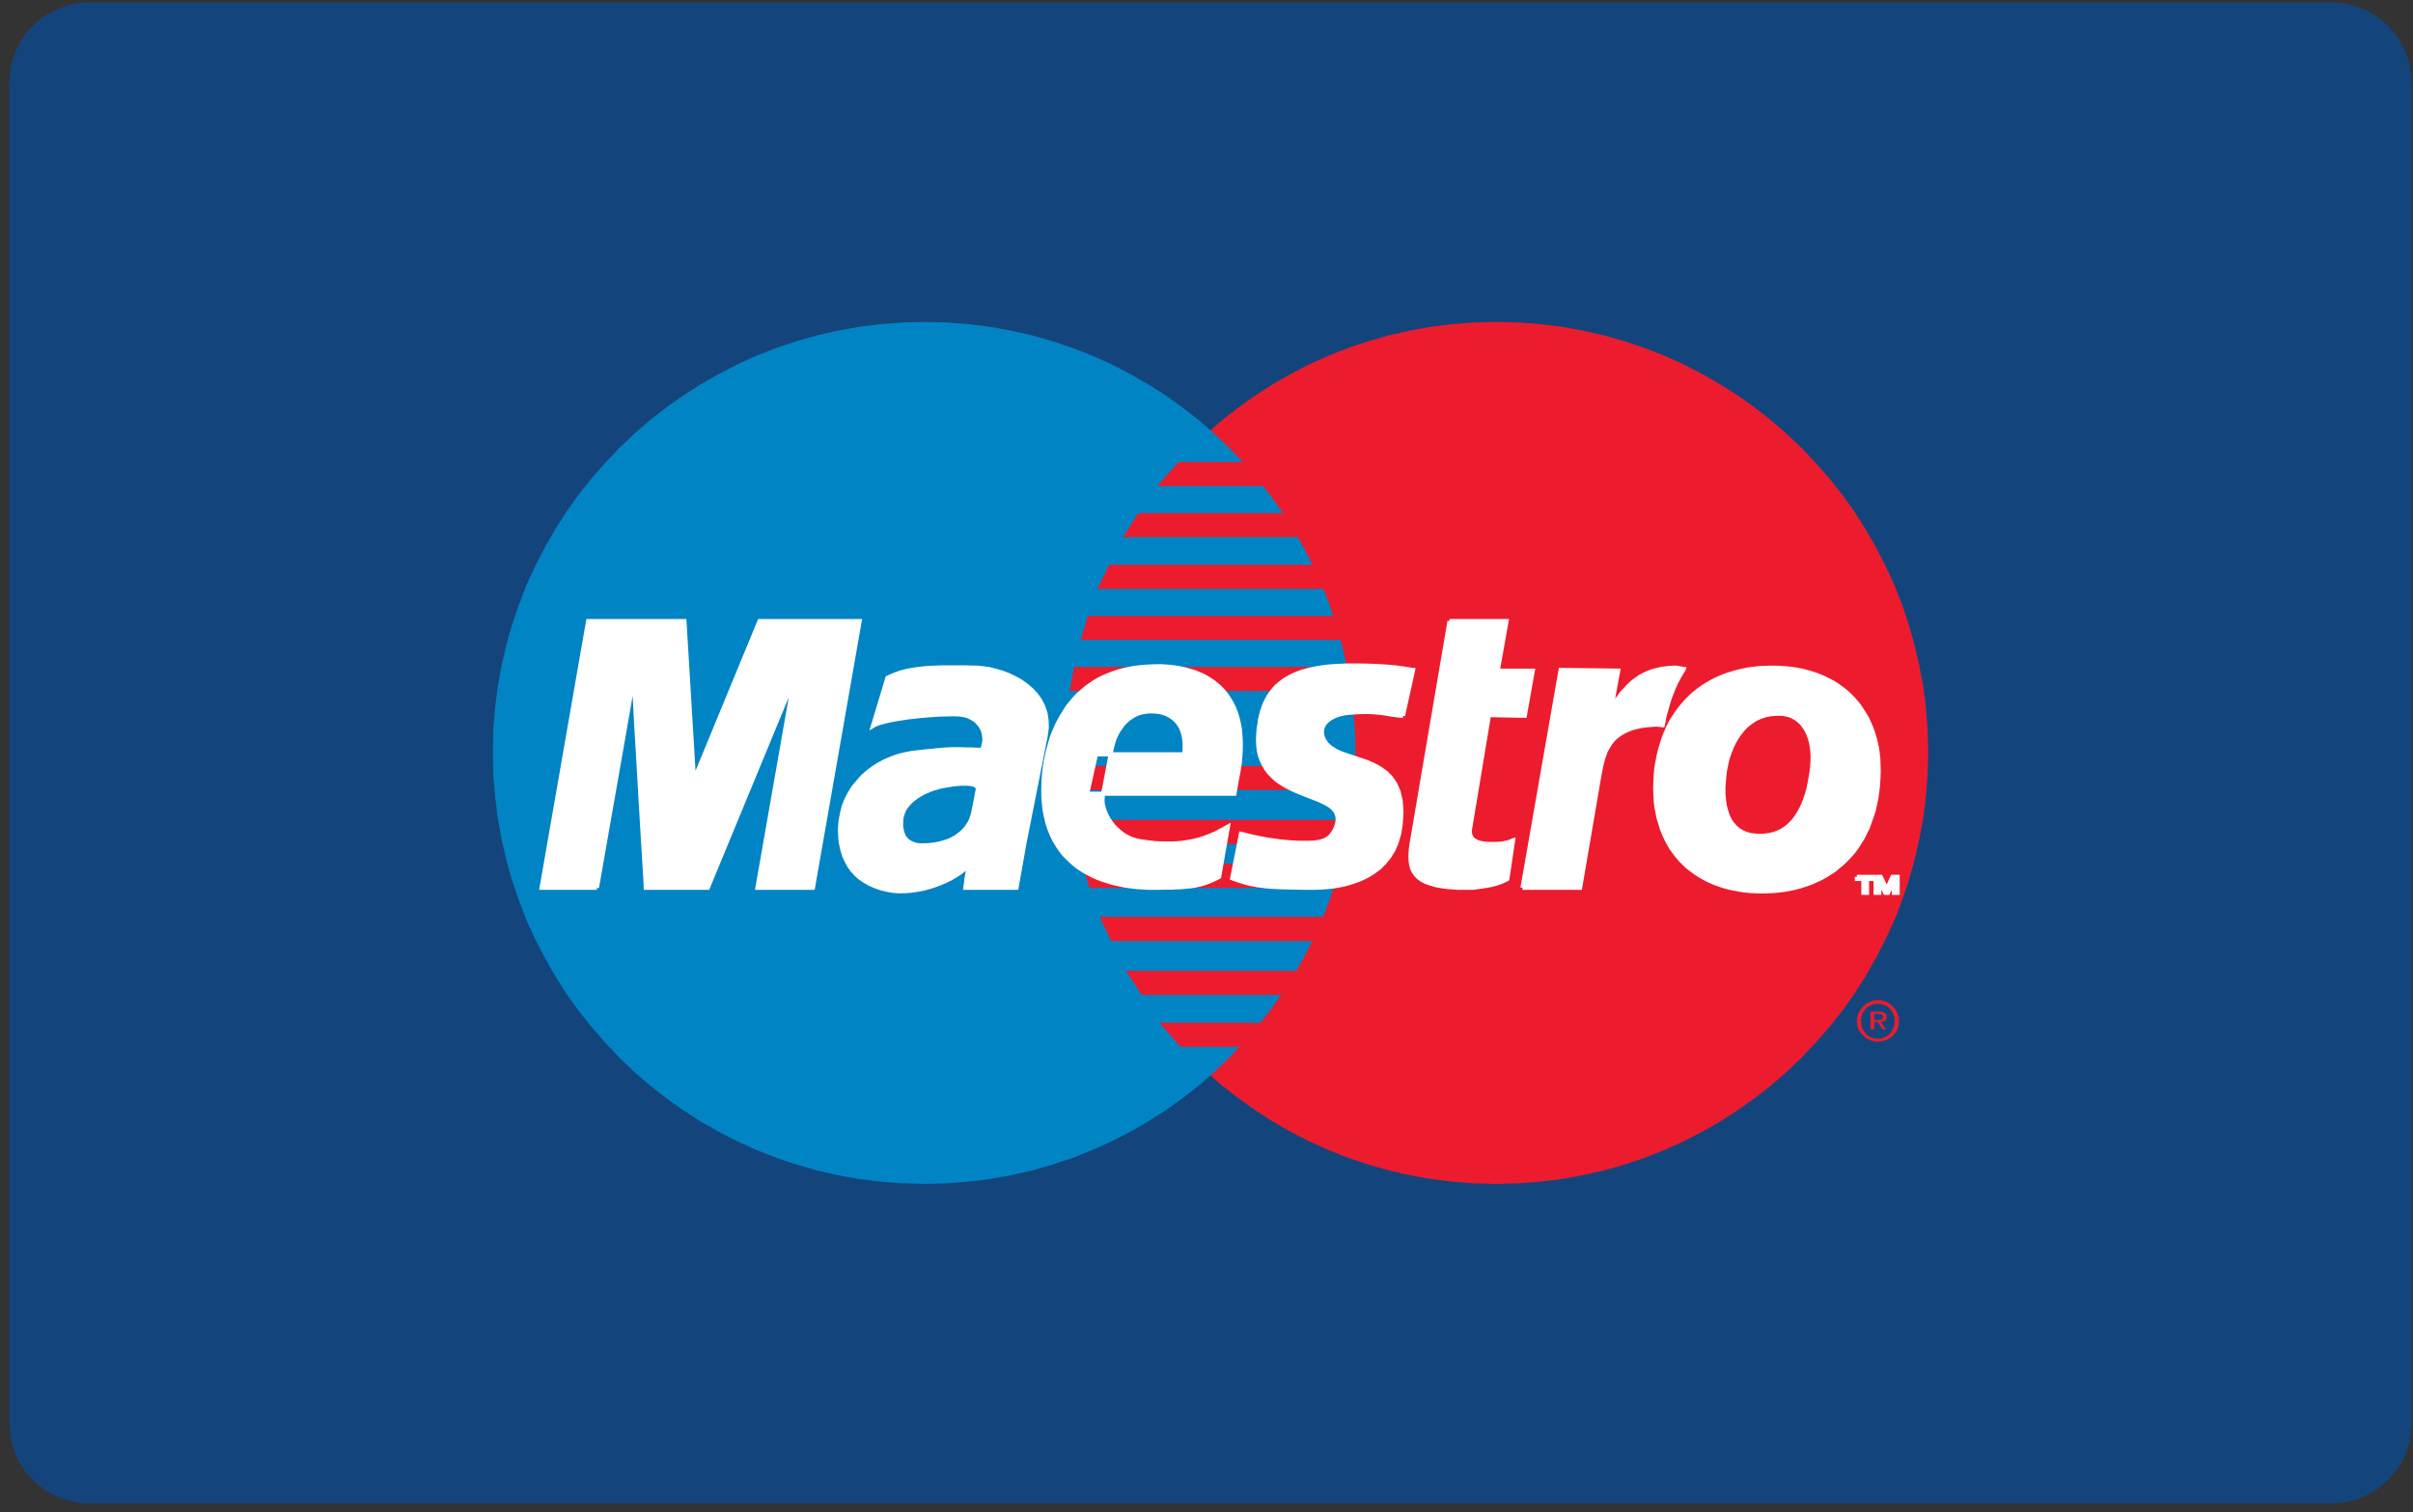 <?xml version="1.0" encoding="UTF-8"?>
<svg width="126px" height="79px" viewBox="0 0 126 79" version="1.1" xmlns="http://www.w3.org/2000/svg" xmlns:xlink="http://www.w3.org/1999/xlink">
    <rect x="0" y="0" width="126" height="79" fill="#333333" stroke="none"/>
    <!-- Generator: Sketch 48.2 (47327) - http://www.bohemiancoding.com/sketch -->
    <title>Group 4</title>
    <desc>Created with Sketch.</desc>
    <defs></defs>
    <g id="Page-1" stroke="none" stroke-width="1" fill="none" fill-rule="evenodd">
        <g id="Group-4">
            <path d="M125.92,74.343 C125.92,76.652 124.05,78.523 121.74,78.523 L4.67,78.523 C2.36,78.523 0.49,76.652 0.49,74.343 L0.49,4.312 C0.49,2.002 2.36,0.13 4.67,0.13 L121.74,0.13 C124.05,0.13 125.92,2.002 125.92,4.312 L125.92,74.343" id="Fill-424" fill="#13457C"></path>
            <polyline id="Fill-425" fill="#EC1C2E" points="78.13 61.84 79.3 61.809 80.44 61.721 81.57 61.58 82.68 61.38 83.77 61.13 84.84 60.825 85.89 60.471 86.92 60.064 87.92 59.613 88.88 59.116 89.83 58.576 90.74 57.985 91.63 57.356 92.48 56.691 93.3 55.981 94.08 55.233 94.82 54.448 95.54 53.627 96.21 52.777 96.84 51.896 97.42 50.979 97.96 50.032 98.46 49.062 98.92 48.064 99.32 47.035 99.67 45.993 99.97 44.92 100.22 43.833 100.43 42.716 100.57 41.591 100.65 40.444 100.69 39.282 100.65 38.129 100.57 36.989 100.43 35.872 100.22 34.763 99.97 33.683 99.67 32.618 99.32 31.574 98.92 30.553 98.46 29.563 97.96 28.592 97.42 27.652 96.84 26.735 96.21 25.856 95.54 25.004 94.82 24.19 94.08 23.407 93.3 22.666 92.48 21.956 91.63 21.29 90.74 20.661 89.83 20.078 88.88 19.538 87.92 19.033 86.92 18.583 85.89 18.182 84.84 17.828 83.77 17.525 82.68 17.273 81.57 17.073 80.44 16.933 79.3 16.844 78.13 16.815 76.97 16.844 75.83 16.933 74.7 17.073 73.59 17.273 72.5 17.525 71.43 17.828 70.38 18.182 69.36 18.583 68.36 19.033 67.39 19.538 66.45 20.078 65.54 20.661 64.66 21.29 63.8 21.956 62.99 22.666 62.21 23.407 61.47 24.19 60.76 25.004 60.09 25.856 59.46 26.735 58.88 27.652 58.34 28.592 57.84 29.563 57.4 30.553 56.99 31.574 56.64 32.618 56.34 33.683 56.09 34.763 55.89 35.872 55.75 36.989 55.66 38.129 55.63 39.282 55.66 40.444 55.75 41.591 55.89 42.716 56.09 43.833 56.34 44.92 56.64 45.993 56.99 47.035 57.4 48.064 57.84 49.062 58.34 50.032 58.88 50.979 59.46 51.896 60.09 52.777 60.76 53.627 61.47 54.448 62.21 55.233 62.99 55.981 63.8 56.691 64.66 57.356 65.54 57.985 66.45 58.576 67.39 59.116 68.36 59.613 69.36 60.064 70.38 60.471 71.43 60.825 72.5 61.13 73.59 61.38 74.7 61.58 75.83 61.721 76.97 61.809 78.13 61.84"></polyline>
            <polyline id="Fill-426" fill="#0084C4" points="48.28 61.84 49.44 61.809 50.58 61.721 51.71 61.58 52.82 61.38 53.91 61.13 54.98 60.825 56.03 60.471 57.05 60.064 58.05 59.613 59.02 59.116 59.96 58.576 60.88 57.985 61.76 57.356 62.61 56.691 63.42 55.981 64.2 55.233 64.94 54.448 65.65 53.627 66.32 52.777 66.95 51.896 67.54 50.979 68.07 50.032 68.57 49.062 69.02 48.064 69.42 47.035 69.77 45.993 70.07 44.92 70.32 43.833 70.52 42.716 70.66 41.591 70.75 40.444 70.78 39.282 70.75 38.129 70.66 36.989 70.52 35.872 70.32 34.763 70.07 33.683 69.77 32.618 69.42 31.574 69.02 30.553 68.57 29.563 68.07 28.592 67.54 27.652 66.95 26.735 66.32 25.856 65.65 25.004 64.94 24.19 64.2 23.407 63.42 22.666 62.61 21.956 61.76 21.29 60.88 20.661 59.96 20.078 59.02 19.538 58.05 19.033 57.05 18.583 56.03 18.182 54.98 17.828 53.91 17.525 52.82 17.273 51.71 17.073 50.58 16.933 49.44 16.844 48.28 16.815 47.12 16.844 45.97 16.933 44.84 17.073 43.73 17.273 42.64 17.525 41.57 17.828 40.52 18.182 39.49 18.583 38.5 19.033 37.53 19.538 36.58 20.078 35.67 20.661 34.78 21.29 33.93 21.956 33.11 22.666 32.33 23.407 31.59 24.19 30.88 25.004 30.2 25.856 29.57 26.735 28.99 27.652 28.45 28.592 27.95 29.563 27.49 30.553 27.1 31.574 26.74 32.618 26.44 33.683 26.19 34.763 25.99 35.872 25.85 36.989 25.76 38.129 25.73 39.282 25.76 40.444 25.85 41.591 25.99 42.716 26.19 43.833 26.44 44.92 26.74 45.993 27.1 47.035 27.49 48.064 27.95 49.062 28.45 50.032 28.99 50.979 29.57 51.896 30.2 52.777 30.88 53.627 31.59 54.448 32.33 55.233 33.11 55.981 33.93 56.691 34.78 57.356 35.67 57.985 36.58 58.576 37.53 59.116 38.5 59.613 39.49 60.064 40.52 60.471 41.57 60.825 42.64 61.13 43.73 61.38 44.84 61.58 45.97 61.721 47.12 61.809 48.28 61.84"></polyline>
            <polyline id="Fill-427" fill="#EC1C2E" points="60.43 25.389 71.85 25.389 71.85 24.132 61.53 24.132 60.43 25.389"></polyline>
            <polyline id="Fill-428" fill="#EC1C2E" points="58.64 28.052 71.85 28.052 71.85 26.802 59.44 26.802 58.64 28.052"></polyline>
            <polyline id="Fill-429" fill="#EC1C2E" points="57.3 30.76 71.85 30.76 71.85 29.502 57.92 29.502 57.3 30.76"></polyline>
            <polyline id="Fill-430" fill="#EC1C2E" points="56.43 33.424 71.85 33.424 71.85 32.173 56.81 32.173 56.43 33.424"></polyline>
            <polyline id="Fill-431" fill="#EC1C2E" points="55.86 36.094 71.85 36.094 71.85 34.836 56.09 34.836 55.86 36.094"></polyline>
            <polyline id="Fill-432" fill="#EC1C2E" points="55.74 41.265 71.85 41.265 71.85 40.007 55.63 40.007 55.74 41.265"></polyline>
            <polyline id="Fill-433" fill="#EC1C2E" points="56.13 44.084 71.85 44.084 71.85 42.826 55.9 42.826 56.13 44.084"></polyline>
            <polyline id="Fill-434" fill="#EC1C2E" points="56.89 46.371 71.85 46.371 71.85 45.113 56.5 45.113 56.89 46.371"></polyline>
            <polyline id="Fill-435" fill="#EC1C2E" points="58.03 49.152 71.85 49.152 71.85 47.894 57.42 47.894 58.03 49.152"></polyline>
            <polyline id="Fill-436" fill="#EC1C2E" points="59.63 51.97 71.85 51.97 71.85 50.713 58.79 50.713 59.63 51.97"></polyline>
            <polyline id="Fill-437" fill="#EC1C2E" points="61.64 54.677 71.74 54.677 71.74 53.42 60.54 53.42 61.64 54.677"></polyline>
            <polyline id="Fill-438" fill="#EC1C2E" points="96.98 53.11 97.04 52.91 97.16 52.725 97.3 52.562 97.46 52.428 97.64 52.325 97.84 52.259 98.06 52.237 98.28 52.259 98.49 52.325 98.67 52.428 98.83 52.562 98.97 52.725 99.07 52.91 99.14 53.11 98.91 53.11 98.86 52.969 98.78 52.813 98.68 52.68 98.55 52.576 98.4 52.496 98.23 52.444 98.06 52.428 97.88 52.444 97.71 52.496 97.56 52.576 97.43 52.68 97.33 52.813 97.24 52.969 97.2 53.11 96.98 53.11"></polyline>
            <polyline id="Fill-439" fill="#EC1C2E" points="97.67 53.11 97.67 52.843 98.09 52.843 98.19 52.85 98.27 52.858 98.35 52.881 98.4 52.91 98.45 52.947 98.49 52.991 98.51 53.043 98.52 53.11 98.32 53.11 98.32 53.073 98.3 53.043 98.28 53.013 98.25 52.991 98.21 52.976 98.18 52.969 98.14 52.962 97.87 52.962 97.87 53.11 97.67 53.11"></polyline>
            <polyline id="Fill-440" fill="#EC1C2E" points="96.96 53.302 96.98 53.117 96.98 53.11 97.2 53.11 97.19 53.147 97.18 53.302 96.96 53.302"></polyline>
            <polyline id="Fill-441" fill="#EC1C2E" points="97.67 53.302 97.67 53.11 97.87 53.11 97.87 53.265 98.18 53.265 98.23 53.258 98.26 53.242 98.29 53.228 98.31 53.199 98.32 53.162 98.32 53.11 98.52 53.11 98.51 53.176 98.5 53.236 98.47 53.28 98.45 53.302 97.67 53.302"></polyline>
            <polyline id="Fill-442" fill="#EC1C2E" points="98.93 53.302 98.92 53.147 98.91 53.11 99.14 53.11 99.14 53.117 99.16 53.302 98.93 53.302"></polyline>
            <polyline id="Fill-443" fill="#EC1C2E" points="96.96 53.302 96.96 53.338 96.98 53.56 97.04 53.768 97.16 53.946 97.3 54.108 97.46 54.234 97.64 54.331 97.84 54.389 98.06 54.412 98.28 54.389 98.49 54.331 98.67 54.234 98.83 54.108 98.97 53.946 99.07 53.768 99.14 53.56 99.16 53.338 99.16 53.302 98.93 53.302 98.93 53.338 98.92 53.531 98.86 53.709 98.78 53.864 98.68 53.998 98.55 54.108 98.4 54.19 98.23 54.241 98.06 54.256 97.88 54.241 97.71 54.19 97.56 54.108 97.43 53.998 97.33 53.864 97.24 53.709 97.19 53.531 97.18 53.338 97.18 53.302 96.96 53.302"></polyline>
            <polyline id="Fill-444" fill="#EC1C2E" points="97.67 53.302 97.67 53.76 97.87 53.76 97.87 53.384 98.06 53.384 98.29 53.76 98.48 53.76 98.21 53.384 98.27 53.376 98.34 53.368 98.39 53.346 98.44 53.317 98.45 53.302 97.67 53.302"></polyline>
            <polyline id="Fill-445" fill="#FFFFFF" points="73.26 37.389 73.11 37.382 72.96 37.367 72.83 37.344 72.7 37.331 72.56 37.307 72.43 37.285 72.29 37.263 72.14 37.241 71.99 37.225 71.82 37.211 71.64 37.196 71.44 37.188 71.22 37.188 70.97 37.196 70.7 37.211 70.4 37.233 70.19 37.263 69.99 37.307 69.8 37.367 69.64 37.434 69.49 37.514 69.36 37.604 69.25 37.707 69.16 37.81 69.09 37.929 69.05 38.054 69.03 38.18 69.03 38.313 69.06 38.454 69.11 38.594 69.19 38.735 69.29 38.876 69.51 39.069 69.76 39.224 70.06 39.357 70.38 39.467 70.71 39.578 71.05 39.69 71.41 39.815 71.75 39.964 72.07 40.141 72.37 40.356 72.64 40.63 72.86 40.955 73.03 41.354 73.14 41.828 73.18 42.39 73.14 43.056 73.06 43.551 72.93 43.995 72.76 44.395 72.54 44.749 72.29 45.06 72.02 45.327 71.71 45.556 71.39 45.756 71.05 45.919 70.69 46.051 70.33 46.163 69.97 46.244 69.61 46.303 69.25 46.34 68.91 46.363 68.58 46.371 68.12 46.371 67.7 46.363 67.33 46.355 66.98 46.348 66.66 46.334 66.38 46.318 66.11 46.297 65.88 46.266 65.65 46.237 65.45 46.199 65.25 46.163 65.06 46.111 64.89 46.059 64.71 46.008 64.53 45.941 64.34 45.874 64.8 43.551 64.91 43.574 65.03 43.61 65.19 43.647 65.36 43.691 65.56 43.729 65.78 43.781 66.02 43.824 66.27 43.869 66.54 43.906 66.82 43.944 67.1 43.973 67.41 44.002 67.71 44.017 68.02 44.024 68.33 44.024 68.65 44.009 68.95 43.958 69.19 43.877 69.38 43.759 69.52 43.626 69.63 43.469 69.72 43.308 69.78 43.145 69.83 42.982 69.85 42.812 69.84 42.663 69.8 42.523 69.75 42.405 69.66 42.286 69.56 42.183 69.44 42.086 69.29 41.997 69.14 41.917 68.97 41.835 68.78 41.754 68.4 41.606 68.19 41.524 67.99 41.443 67.77 41.354 67.56 41.265 67.36 41.169 67.15 41.058 66.95 40.94 66.76 40.814 66.58 40.673 66.41 40.51 66.25 40.341 66.11 40.148 65.99 39.941 65.88 39.711 65.79 39.467 65.73 39.194 65.7 38.898 65.69 38.572 65.71 38.224 65.73 38.01 65.77 37.802 65.79 37.604 65.84 37.411 65.88 37.225 65.94 37.041 66 36.871 66.07 36.701 66.15 36.545 66.23 36.39 66.33 36.249 66.43 36.109 66.54 35.976 66.66 35.849 66.79 35.731 66.93 35.62 67.07 35.517 67.23 35.421 67.4 35.332 67.58 35.243 67.76 35.169 67.96 35.095 68.17 35.036 68.39 34.976 68.63 34.925 68.87 34.881 69.13 34.844 69.39 34.814 69.67 34.792 69.97 34.778 70.27 34.763 70.98 34.763 71.34 34.769 71.65 34.778 71.95 34.792 72.21 34.807 72.45 34.822 72.66 34.844 72.85 34.859 73.02 34.881 73.16 34.903 73.3 34.917 73.42 34.94 73.53 34.955 73.62 34.969 73.71 34.984 73.79 34.992 73.26 37.389"></polyline>
            <polyline id="Stroke-446" stroke="#FFFFFF" stroke-width="0.215" points="73.26 37.389 73.26 37.389 73.11 37.382 72.96 37.367 72.83 37.344 72.7 37.331 72.56 37.307 72.43 37.285 72.29 37.263 72.14 37.241 71.99 37.225 71.82 37.211 71.64 37.196 71.44 37.188 71.22 37.188 70.97 37.196 70.7 37.211 70.4 37.233 70.19 37.263 69.99 37.307 69.8 37.367 69.64 37.434 69.49 37.514 69.36 37.604 69.25 37.707 69.16 37.81 69.09 37.929 69.05 38.054 69.03 38.18 69.03 38.313 69.06 38.454 69.11 38.594 69.19 38.735 69.29 38.876 69.51 39.069 69.76 39.224 70.06 39.357 70.38 39.467 70.71 39.578 71.05 39.69 71.41 39.815 71.75 39.964 72.07 40.141 72.37 40.356 72.64 40.63 72.86 40.955 73.03 41.354 73.14 41.828 73.18 42.39 73.14 43.056 73.06 43.551 72.93 43.995 72.76 44.395 72.54 44.749 72.29 45.06 72.02 45.327 71.71 45.556 71.39 45.756 71.05 45.919 70.69 46.051 70.33 46.163 69.97 46.244 69.61 46.303 69.25 46.34 68.91 46.363 68.58 46.371 68.12 46.371 67.7 46.363 67.33 46.355 66.98 46.348 66.66 46.334 66.38 46.318 66.11 46.297 65.88 46.266 65.65 46.237 65.45 46.199 65.25 46.163 65.06 46.111 64.89 46.059 64.71 46.008 64.53 45.941 64.34 45.874 64.8 43.551 64.91 43.574 65.03 43.61 65.19 43.647 65.36 43.691 65.56 43.729 65.78 43.781 66.02 43.824 66.27 43.869 66.54 43.906 66.82 43.944 67.1 43.973 67.41 44.002 67.71 44.017 68.02 44.024 68.33 44.024 68.65 44.009 68.95 43.958 69.19 43.877 69.38 43.759 69.52 43.626 69.63 43.469 69.72 43.308 69.78 43.145 69.83 42.982 69.85 42.812 69.84 42.663 69.8 42.523 69.75 42.405 69.66 42.286 69.56 42.183 69.44 42.086 69.29 41.997 69.14 41.917 68.97 41.835 68.78 41.754 68.4 41.606 68.19 41.524 67.99 41.443 67.77 41.354 67.56 41.265 67.36 41.169 67.15 41.058 66.95 40.94 66.76 40.814 66.58 40.673 66.41 40.51 66.25 40.341 66.11 40.148 65.99 39.941 65.88 39.711 65.79 39.467 65.73 39.194 65.7 38.898 65.69 38.572 65.71 38.224 65.73 38.01 65.77 37.802 65.79 37.604 65.84 37.411 65.88 37.225 65.94 37.041 66 36.871 66.07 36.701 66.15 36.545 66.23 36.39 66.33 36.249 66.43 36.109 66.54 35.976 66.66 35.849 66.79 35.731 66.93 35.62 67.07 35.517 67.23 35.421 67.4 35.332 67.58 35.243 67.76 35.169 67.96 35.095 68.17 35.036 68.39 34.976 68.63 34.925 68.87 34.881 69.13 34.844 69.39 34.814 69.67 34.792 69.97 34.778 70.27 34.763 70.98 34.763 71.34 34.769 71.65 34.778 71.95 34.792 72.21 34.807 72.45 34.822 72.66 34.844 72.85 34.859 73.02 34.881 73.16 34.903 73.3 34.917 73.42 34.94 73.53 34.955 73.62 34.969 73.71 34.984 73.79 34.992 73.26 37.389"></polyline>
            <polyline id="Fill-447" fill="#FFFFFF" points="75.69 32.439 78.67 32.439 78.21 35.03 80.04 35.03 79.62 37.389 77.75 37.351 76.77 43.248 76.75 43.373 76.75 43.484 76.77 43.581 76.8 43.67 76.84 43.744 76.89 43.818 76.96 43.877 77.03 43.92 77.12 43.966 77.21 44.002 77.31 44.032 77.42 44.048 77.54 44.07 77.65 44.076 77.78 44.084 78.14 44.084 78.35 44.07 78.54 44.04 78.71 44.002 78.83 43.966 78.93 43.928 78.99 43.898 79.01 43.892 78.71 45.911 78.63 45.956 78.55 45.993 78.47 46.03 78.39 46.067 78.31 46.096 78.21 46.126 78.13 46.155 78.02 46.185 77.92 46.214 77.81 46.237 77.68 46.259 77.55 46.28 77.41 46.303 77.26 46.325 77.09 46.348 76.91 46.371 76.12 46.371 75.69 46.34 75.32 46.297 74.98 46.237 74.7 46.155 74.45 46.067 74.24 45.956 74.07 45.831 73.93 45.689 73.82 45.533 73.74 45.363 73.69 45.178 73.66 44.972 73.65 44.758 73.66 44.521 73.68 44.276 73.72 44.009 75.69 32.439"></polyline>
            <polyline id="Stroke-448" stroke="#FFFFFF" stroke-width="0.215" points="75.69 32.439 78.67 32.439 78.21 35.03 80.04 35.03 79.62 37.389 77.75 37.351 76.77 43.248 76.75 43.373 76.75 43.484 76.77 43.581 76.8 43.67 76.84 43.744 76.89 43.818 76.96 43.877 77.03 43.92 77.12 43.966 77.21 44.002 77.31 44.032 77.42 44.048 77.54 44.07 77.65 44.076 77.78 44.084 78.14 44.084 78.35 44.07 78.54 44.04 78.71 44.002 78.83 43.966 78.93 43.928 78.99 43.898 79.01 43.892 78.71 45.911 78.63 45.956 78.55 45.993 78.47 46.03 78.39 46.067 78.31 46.096 78.21 46.126 78.13 46.155 78.02 46.185 77.92 46.214 77.81 46.237 77.68 46.259 77.55 46.28 77.41 46.303 77.26 46.325 77.09 46.348 76.91 46.371 76.12 46.371 75.69 46.34 75.32 46.297 74.98 46.237 74.7 46.155 74.45 46.067 74.24 45.956 74.07 45.831 73.93 45.689 73.82 45.533 73.74 45.363 73.69 45.178 73.66 44.972 73.65 44.758 73.66 44.521 73.68 44.276 73.72 44.009 75.69 32.439"></polyline>
            <polyline id="Fill-449" fill="#FFFFFF" points="57.61 41.42 57.58 41.606 57.57 41.791 57.58 41.99 57.63 42.183 57.69 42.383 57.78 42.582 57.88 42.774 58.01 42.959 58.14 43.137 58.31 43.308 58.48 43.456 58.66 43.596 58.86 43.714 59.07 43.811 59.29 43.884 59.51 43.936 59.78 43.973 60.05 44.009 60.32 44.04 60.59 44.054 60.88 44.061 61.15 44.061 61.44 44.048 61.72 44.024 62.01 43.981 62.3 43.928 62.6 43.854 62.89 43.759 63.19 43.647 63.5 43.515 63.8 43.352 64.12 43.174 63.66 45.801 63.49 45.889 63.32 45.97 63.16 46.038 63 46.096 62.83 46.155 62.67 46.199 62.5 46.237 62.32 46.274 62.13 46.297 61.92 46.318 61.69 46.34 61.45 46.348 61.18 46.363 60.88 46.363 60.56 46.371 59.94 46.371 59.68 46.355 59.42 46.34 59.15 46.311 58.88 46.274 58.61 46.229 58.35 46.171 58.08 46.111 57.82 46.03 57.56 45.948 57.31 45.852 57.06 45.742 56.81 45.615 56.58 45.482 56.35 45.334 56.13 45.172 55.93 44.994 55.73 44.802 55.53 44.594 55.36 44.372 55.2 44.128 55.05 43.877 54.92 43.604 54.8 43.314 54.7 43.005 54.62 42.678 54.55 42.338 54.51 41.968 54.48 41.583 54.48 41.184 54.49 40.756 54.53 40.31 54.55 40.156 54.57 39.978 54.6 39.8 54.64 39.609 54.68 39.408 54.73 39.201 54.79 38.987 54.85 38.765 54.92 38.535 55 38.313 55.2 37.855 55.32 37.625 55.45 37.396 55.59 37.168 55.73 36.945 55.9 36.731 56.08 36.516 56.27 36.308 56.71 35.924 56.96 35.747 57.21 35.583 57.49 35.428 57.79 35.295 58.11 35.169 58.44 35.058 58.8 34.969 59.17 34.896 59.57 34.844 59.99 34.814 60.43 34.799 60.64 34.799 60.85 34.814 61.06 34.829 61.28 34.851 61.49 34.881 61.71 34.925 61.93 34.976 62.14 35.036 62.36 35.102 62.57 35.184 62.78 35.272 62.98 35.377 63.17 35.495 63.36 35.62 63.54 35.769 63.72 35.924 63.88 36.094 64.03 36.28 64.17 36.486 64.3 36.701 64.42 36.937 64.52 37.188 64.61 37.463 64.68 37.752 64.74 38.063 64.77 38.386 64.79 38.735 64.79 39.105 64.77 39.497 64.73 39.911 64.66 40.348 64.57 40.807 64.46 41.458 56.77 41.458 57.23 39.401 61.84 39.401 61.86 39.12 61.86 38.861 61.84 38.617 61.8 38.394 61.74 38.196 61.67 38.01 61.57 37.847 61.46 37.699 61.33 37.566 61.19 37.456 61.04 37.367 60.89 37.292 60.72 37.233 60.54 37.188 60.36 37.168 60.17 37.159 59.96 37.159 59.77 37.188 59.57 37.225 59.39 37.285 59.22 37.367 59.06 37.463 58.91 37.573 58.77 37.699 58.63 37.847 58.4 38.173 58.3 38.358 58.21 38.55 58.14 38.757 58.08 38.98 58.03 39.209 57.61 41.42"></polyline>
            <polyline id="Stroke-450" stroke="#FFFFFF" stroke-width="0.215" points="57.61 41.42 57.61 41.42 57.58 41.606 57.57 41.791 57.58 41.99 57.63 42.183 57.69 42.383 57.78 42.582 57.88 42.774 58.01 42.959 58.14 43.137 58.31 43.308 58.48 43.456 58.66 43.596 58.86 43.714 59.07 43.811 59.29 43.884 59.51 43.936 59.78 43.973 60.05 44.009 60.32 44.04 60.59 44.054 60.88 44.061 61.15 44.061 61.44 44.048 61.72 44.024 62.01 43.981 62.3 43.928 62.6 43.854 62.89 43.759 63.19 43.647 63.5 43.515 63.8 43.352 64.12 43.174 63.66 45.801 63.49 45.889 63.32 45.97 63.16 46.038 63 46.096 62.83 46.155 62.67 46.199 62.5 46.237 62.32 46.274 62.13 46.297 61.92 46.318 61.69 46.34 61.45 46.348 61.18 46.363 60.88 46.363 60.56 46.371 59.94 46.371 59.68 46.355 59.42 46.34 59.15 46.311 58.88 46.274 58.61 46.229 58.35 46.171 58.08 46.111 57.82 46.03 57.56 45.948 57.31 45.852 57.06 45.742 56.81 45.615 56.58 45.482 56.35 45.334 56.13 45.172 55.93 44.994 55.73 44.802 55.53 44.594 55.36 44.372 55.2 44.128 55.05 43.877 54.92 43.604 54.8 43.314 54.7 43.005 54.62 42.678 54.55 42.338 54.51 41.968 54.48 41.583 54.48 41.184 54.49 40.756 54.53 40.31 54.55 40.156 54.57 39.978 54.6 39.8 54.64 39.609 54.68 39.408 54.73 39.201 54.79 38.987 54.85 38.765 54.92 38.535 55 38.313 55.2 37.855 55.32 37.625 55.45 37.396 55.59 37.168 55.73 36.945 55.9 36.731 56.08 36.516 56.27 36.308 56.71 35.924 56.96 35.747 57.21 35.583 57.49 35.428 57.79 35.295 58.11 35.169 58.44 35.058 58.8 34.969 59.17 34.896 59.57 34.844 59.99 34.814 60.43 34.799 60.64 34.799 60.85 34.814 61.06 34.829 61.28 34.851 61.49 34.881 61.71 34.925 61.93 34.976 62.14 35.036 62.36 35.102 62.57 35.184 62.78 35.272 62.98 35.377 63.17 35.495 63.36 35.62 63.54 35.769 63.72 35.924 63.88 36.094 64.03 36.28 64.17 36.486 64.3 36.701 64.42 36.937 64.52 37.188 64.61 37.463 64.68 37.752 64.74 38.063 64.77 38.386 64.79 38.735 64.79 39.105 64.77 39.497 64.73 39.911 64.66 40.348 64.57 40.807 64.46 41.458 56.77 41.458 57.23 39.401 61.84 39.401 61.86 39.12 61.86 38.861 61.84 38.617 61.8 38.394 61.74 38.196 61.67 38.01 61.57 37.847 61.46 37.699 61.33 37.566 61.19 37.456 61.04 37.367 60.89 37.292 60.72 37.233 60.54 37.188 60.36 37.168 60.17 37.159 59.96 37.159 59.77 37.188 59.57 37.225 59.39 37.285 59.22 37.367 59.06 37.463 58.91 37.573 58.77 37.699 58.63 37.847 58.4 38.173 58.3 38.358 58.21 38.55 58.14 38.757 58.08 38.98 58.03 39.209 57.61 41.42"></polyline>
            <polyline id="Fill-451" fill="#FFFFFF" points="53.5 44.009 53.08 46.371 50.41 46.371 50.44 46.148 50.46 45.926 50.5 45.727 50.53 45.541 50.55 45.385 50.58 45.253 50.61 45.164 50.64 45.113 50.5 45.275 50.32 45.437 50.12 45.594 49.89 45.742 49.65 45.882 49.38 46.015 49.1 46.134 48.81 46.244 48.51 46.34 48.2 46.423 47.88 46.48 47.57 46.525 47.26 46.548 46.96 46.555 46.66 46.534 46.37 46.488 46 46.4 45.67 46.28 45.36 46.14 45.1 45.985 44.86 45.815 44.66 45.623 44.48 45.423 44.33 45.202 44.21 44.98 44.1 44.749 44.02 44.512 43.96 44.269 43.91 44.032 43.88 43.788 43.87 43.551 43.86 43.322 43.89 42.908 43.96 42.516 44.05 42.137 44.19 41.783 44.36 41.451 44.55 41.14 44.79 40.851 45.03 40.577 45.3 40.333 45.59 40.119 45.9 39.92 46.23 39.748 46.57 39.601 46.92 39.482 47.27 39.394 47.63 39.327 47.65 39.327 47.7 39.32 47.78 39.311 47.89 39.297 48.02 39.282 48.16 39.268 48.33 39.245 48.51 39.232 48.68 39.216 48.86 39.194 49.04 39.178 49.22 39.164 49.38 39.149 49.54 39.142 49.68 39.135 50.18 39.135 50.31 39.142 50.44 39.142 50.55 39.149 50.79 39.149 50.89 39.157 50.99 39.157 51.07 39.164 51.15 39.164 51.21 39.172 51.29 39.172 51.31 39.098 51.36 38.921 51.4 38.712 51.4 38.529 51.38 38.394 51.36 38.269 51.32 38.15 51.27 38.04 51.21 37.936 51.14 37.841 51.06 37.752 50.98 37.662 50.88 37.589 50.78 37.529 50.67 37.47 50.56 37.418 50.45 37.382 50.32 37.351 50.19 37.331 50.07 37.315 49.76 37.307 49.45 37.315 49.11 37.322 48.77 37.344 48.43 37.367 48.09 37.396 47.75 37.434 47.42 37.47 47.1 37.521 46.8 37.566 46.52 37.618 46.26 37.677 46.04 37.736 45.84 37.795 45.69 37.855 45.58 37.921 46.34 35.406 46.56 35.303 46.8 35.207 47.03 35.125 47.29 35.058 47.54 35.006 47.81 34.962 48.09 34.925 48.38 34.896 48.68 34.881 48.98 34.866 49.29 34.859 50.3 34.859 50.65 34.866 51.02 34.874 51.32 34.903 51.64 34.947 51.97 35.03 52.31 35.125 52.64 35.25 52.97 35.406 53.29 35.583 53.58 35.791 53.86 36.027 54.1 36.286 54.31 36.575 54.47 36.892 54.59 37.241 54.65 37.618 54.66 38.017 54.6 38.454 53.5 44.009"></polyline>
            <polyline id="Stroke-452" stroke="#FFFFFF" stroke-width="0.215" points="53.5 44.009 53.08 46.371 50.41 46.371 50.44 46.148 50.46 45.926 50.5 45.727 50.53 45.541 50.55 45.385 50.58 45.253 50.61 45.164 50.64 45.113 50.5 45.275 50.32 45.437 50.12 45.594 49.89 45.742 49.65 45.882 49.38 46.015 49.1 46.134 48.81 46.244 48.51 46.34 48.2 46.423 47.88 46.48 47.57 46.525 47.26 46.548 46.96 46.555 46.66 46.534 46.37 46.488 46 46.4 45.67 46.28 45.36 46.14 45.1 45.985 44.86 45.815 44.66 45.623 44.48 45.423 44.33 45.202 44.21 44.98 44.1 44.749 44.02 44.512 43.96 44.269 43.91 44.032 43.88 43.788 43.87 43.551 43.86 43.322 43.89 42.908 43.96 42.516 44.05 42.137 44.19 41.783 44.36 41.451 44.55 41.14 44.79 40.851 45.03 40.577 45.3 40.333 45.59 40.119 45.9 39.92 46.23 39.748 46.57 39.601 46.92 39.482 47.27 39.394 47.63 39.327 47.65 39.327 47.7 39.32 47.78 39.311 47.89 39.297 48.02 39.282 48.16 39.268 48.33 39.245 48.51 39.232 48.68 39.216 48.86 39.194 49.04 39.178 49.22 39.164 49.38 39.149 49.54 39.142 49.68 39.135 50.18 39.135 50.31 39.142 50.44 39.142 50.55 39.149 50.79 39.149 50.89 39.157 50.99 39.157 51.07 39.164 51.15 39.164 51.21 39.172 51.29 39.172 51.31 39.098 51.36 38.921 51.4 38.712 51.4 38.529 51.38 38.394 51.36 38.269 51.32 38.15 51.27 38.04 51.21 37.936 51.14 37.841 51.06 37.752 50.98 37.662 50.88 37.589 50.78 37.529 50.67 37.47 50.56 37.418 50.45 37.382 50.32 37.351 50.19 37.331 50.07 37.315 49.76 37.307 49.45 37.315 49.11 37.322 48.77 37.344 48.43 37.367 48.09 37.396 47.75 37.434 47.42 37.47 47.1 37.521 46.8 37.566 46.52 37.618 46.26 37.677 46.04 37.736 45.84 37.795 45.69 37.855 45.58 37.921 46.34 35.406 46.56 35.303 46.8 35.207 47.03 35.125 47.29 35.058 47.54 35.006 47.81 34.962 48.09 34.925 48.38 34.896 48.68 34.881 48.98 34.866 49.29 34.859 50.3 34.859 50.65 34.866 51.02 34.874 51.32 34.903 51.64 34.947 51.97 35.03 52.31 35.125 52.64 35.25 52.97 35.406 53.29 35.583 53.58 35.791 53.86 36.027 54.1 36.286 54.31 36.575 54.47 36.892 54.59 37.241 54.65 37.618 54.66 38.017 54.6 38.454 53.5 44.009"></polyline>
            <polyline id="Fill-453" fill="#0084C4" points="50.95 41.228 50.94 41.169 50.89 41.124 50.82 41.088 50.73 41.066 50.6 41.051 50.46 41.043 50.15 41.043 49.98 41.058 49.8 41.08 49.63 41.102 49.46 41.133 49.3 41.161 49.14 41.191 49.01 41.228 48.89 41.265 48.82 41.28 48.73 41.309 48.63 41.347 48.51 41.398 48.38 41.451 48.24 41.517 48.1 41.598 47.96 41.68 47.82 41.783 47.68 41.895 47.56 42.012 47.45 42.147 47.34 42.286 47.27 42.443 47.21 42.612 47.17 42.789 47.16 43.152 47.21 43.433 47.3 43.655 47.43 43.818 47.6 43.928 47.77 44.002 47.95 44.04 48.13 44.048 48.46 44.04 48.74 44.009 49.02 43.958 49.26 43.892 49.48 43.818 49.68 43.729 49.86 43.626 50.01 43.515 50.15 43.404 50.28 43.278 50.38 43.159 50.46 43.034 50.54 42.908 50.6 42.789 50.64 42.672 50.68 42.56 50.72 42.397 50.75 42.226 50.79 42.049 50.83 41.864 50.86 41.687 50.89 41.524 50.92 41.369 50.95 41.228"></polyline>
            <polyline id="Fill-454" fill="#FFFFFF" points="31.17 46.371 28.28 46.371 30.71 32.439 35.74 32.439 36.24 40.733 39.66 32.439 44.89 32.439 42.45 46.371 39.55 46.371 41.38 35.938 41.27 35.938 36.96 46.371 33.72 46.371 33.7 45.933 33.63 44.772 33.53 43.129 33.42 41.244 33.31 39.341 33.21 37.662 33.15 36.449 33.12 35.938 32.97 35.938 33 35.938 31.17 46.371"></polyline>
            <polyline id="Stroke-455" stroke="#FFFFFF" stroke-width="0.215" points="31.17 46.371 28.28 46.371 30.71 32.439 35.74 32.439 36.24 40.733 39.66 32.439 44.89 32.439 42.45 46.371 39.55 46.371 41.38 35.938 41.27 35.938 36.96 46.371 33.72 46.371 33.7 45.933 33.63 44.772 33.53 43.129 33.42 41.244 33.31 39.341 33.21 37.662 33.15 36.449 33.12 35.938 32.97 35.938 33 35.938 31.17 46.371"></polyline>
            <polyline id="Fill-456" fill="#FFFFFF" points="79.5 46.371 82.51 46.371 83.54 40.356 83.59 40.119 83.64 39.889 83.7 39.66 83.77 39.446 83.85 39.232 83.96 39.031 84.08 38.839 84.22 38.655 84.39 38.49 84.59 38.342 84.81 38.21 85.07 38.091 85.37 37.995 85.7 37.921 86.07 37.877 86.48 37.847 86.52 37.847 86.56 37.855 86.62 37.862 86.68 37.862 86.73 37.869 86.78 37.877 86.8 37.884 86.82 37.884 86.83 37.841 86.86 37.714 86.89 37.521 86.95 37.278 87.03 37.005 87.11 36.708 87.21 36.412 87.32 36.132 87.4 35.924 87.49 35.724 87.59 35.525 87.69 35.34 87.78 35.184 87.86 35.058 87.91 34.976 87.92 34.947 87.91 34.947 87.87 34.932 87.82 34.925 87.74 34.91 87.67 34.896 87.58 34.888 87.5 34.874 87.43 34.874 87.1 34.896 86.8 34.932 86.53 34.992 86.28 35.058 86.04 35.146 85.83 35.243 85.62 35.361 85.44 35.488 85.25 35.629 85.08 35.783 84.93 35.946 84.76 36.123 84.61 36.308 84.46 36.509 84.3 36.716 84.15 36.93 84.5 35.03 81.49 34.992 79.5 46.371"></polyline>
            <polyline id="Stroke-457" stroke="#FFFFFF" stroke-width="0.215" points="79.5 46.371 82.51 46.371 83.54 40.356 83.59 40.119 83.64 39.889 83.7 39.66 83.77 39.446 83.85 39.232 83.96 39.031 84.08 38.839 84.22 38.655 84.39 38.49 84.59 38.342 84.81 38.21 85.07 38.091 85.37 37.995 85.7 37.921 86.07 37.877 86.48 37.847 86.52 37.847 86.56 37.855 86.62 37.862 86.68 37.862 86.73 37.869 86.78 37.877 86.8 37.884 86.82 37.884 86.83 37.841 86.86 37.714 86.89 37.521 86.95 37.278 87.03 37.005 87.11 36.708 87.21 36.412 87.32 36.132 87.4 35.924 87.49 35.724 87.59 35.525 87.69 35.34 87.78 35.184 87.86 35.058 87.91 34.976 87.92 34.947 87.91 34.947 87.87 34.932 87.82 34.925 87.74 34.91 87.67 34.896 87.58 34.888 87.5 34.874 87.43 34.874 87.1 34.896 86.8 34.932 86.53 34.992 86.28 35.058 86.04 35.146 85.83 35.243 85.62 35.361 85.44 35.488 85.25 35.629 85.08 35.783 84.93 35.946 84.76 36.123 84.61 36.308 84.46 36.509 84.3 36.716 84.15 36.93 84.5 35.03 81.49 34.992 79.5 46.371"></polyline>
            <polyline id="Fill-458" fill="#FFFFFF" points="92.53 34.874 92.87 34.881 93.19 34.903 93.51 34.932 93.82 34.976 94.12 35.036 94.4 35.11 94.68 35.192 94.95 35.287 95.21 35.398 95.45 35.517 95.7 35.643 95.92 35.783 96.14 35.938 96.35 36.101 96.54 36.272 96.73 36.457 96.9 36.649 97.07 36.856 97.21 37.064 97.35 37.285 97.49 37.514 97.6 37.759 97.71 38.003 97.8 38.261 97.88 38.521 97.95 38.795 98.01 39.076 98.05 39.364 98.08 39.652 98.09 39.956 98.1 40.267 98.09 40.577 98.07 40.955 98.03 41.318 97.98 41.665 97.91 42.005 97.84 42.331 97.74 42.641 97.63 42.945 97.53 43.232 97.39 43.507 97.26 43.773 97.1 44.024 96.95 44.261 96.78 44.491 96.59 44.705 96.4 44.905 96.2 45.098 95.99 45.275 95.78 45.446 95.55 45.6 95.32 45.742 95.08 45.874 94.82 45.993 94.57 46.104 94.31 46.199 94.04 46.288 93.76 46.363 93.48 46.423 93.2 46.474 92.9 46.511 92.61 46.54 92.3 46.555 92 46.562 91.7 46.555 91.39 46.54 91.11 46.511 90.82 46.466 90.54 46.414 90.25 46.355 89.99 46.28 89.73 46.193 89.47 46.096 89.22 45.985 88.99 45.867 88.76 45.734 88.54 45.594 88.33 45.437 88.12 45.275 87.93 45.098 87.75 44.912 87.58 44.713 87.42 44.506 87.26 44.284 87.13 44.054 87 43.811 86.89 43.558 86.78 43.3 86.7 43.026 86.61 42.738 86.55 42.443 86.49 42.137 86.46 41.821 86.44 41.494 86.43 41.155 86.44 40.807 86.46 40.452 86.49 40.111 86.55 39.778 86.61 39.46 86.69 39.149 86.78 38.845 86.87 38.557 86.98 38.277 87.1 38.003 87.23 37.744 87.38 37.499 87.54 37.256 87.7 37.034 87.88 36.812 88.06 36.611 88.26 36.412 88.46 36.227 88.68 36.057 88.9 35.895 89.13 35.747 89.37 35.613 89.62 35.481 89.88 35.369 90.14 35.265 90.42 35.178 90.7 35.095 90.99 35.03 91.28 34.969 91.58 34.932 91.89 34.896 92.21 34.881 92.53 34.874"></polyline>
            <polyline id="Stroke-459" stroke="#FFFFFF" stroke-width="0.215" points="92.53 34.874 92.53 34.874 92.87 34.881 93.19 34.903 93.51 34.932 93.82 34.976 94.12 35.036 94.4 35.11 94.68 35.192 94.95 35.287 95.21 35.398 95.45 35.517 95.7 35.643 95.92 35.783 96.14 35.938 96.35 36.101 96.54 36.272 96.73 36.457 96.9 36.649 97.07 36.856 97.21 37.064 97.35 37.285 97.49 37.514 97.6 37.759 97.71 38.003 97.8 38.261 97.88 38.521 97.95 38.795 98.01 39.076 98.05 39.364 98.08 39.652 98.09 39.956 98.1 40.267 98.09 40.577 98.07 40.955 98.03 41.318 97.98 41.665 97.91 42.005 97.84 42.331 97.74 42.641 97.63 42.945 97.53 43.232 97.39 43.507 97.26 43.773 97.1 44.024 96.95 44.261 96.78 44.491 96.59 44.705 96.4 44.905 96.2 45.098 95.99 45.275 95.78 45.446 95.55 45.6 95.32 45.742 95.08 45.874 94.82 45.993 94.57 46.104 94.31 46.199 94.04 46.288 93.76 46.363 93.48 46.423 93.2 46.474 92.9 46.511 92.61 46.54 92.3 46.555 92 46.562 91.7 46.555 91.39 46.54 91.11 46.511 90.82 46.466 90.54 46.414 90.25 46.355 89.99 46.28 89.73 46.193 89.47 46.096 89.22 45.985 88.99 45.867 88.76 45.734 88.54 45.594 88.33 45.437 88.12 45.275 87.93 45.098 87.75 44.912 87.58 44.713 87.42 44.506 87.26 44.284 87.13 44.054 87 43.811 86.89 43.558 86.78 43.3 86.7 43.026 86.61 42.738 86.55 42.443 86.49 42.137 86.46 41.821 86.44 41.494 86.43 41.155 86.44 40.807 86.46 40.452 86.49 40.111 86.55 39.778 86.61 39.46 86.69 39.149 86.78 38.845 86.87 38.557 86.98 38.277 87.1 38.003 87.23 37.744 87.38 37.499 87.54 37.256 87.7 37.034 87.88 36.812 88.06 36.611 88.26 36.412 88.46 36.227 88.68 36.057 88.9 35.895 89.13 35.747 89.37 35.613 89.62 35.481 89.88 35.369 90.14 35.265 90.42 35.178 90.7 35.095 90.99 35.03 91.28 34.969 91.58 34.932 91.89 34.896 92.21 34.881 92.53 34.874"></polyline>
            <polyline id="Fill-460" fill="#FFFFFF" points="96.96 45.801 97.83 45.801 97.83 45.911 97.49 45.911 97.49 46.636 97.3 46.636 97.3 45.911 96.96 45.911 96.96 45.801"></polyline>
            <polyline id="Stroke-461" stroke="#FFFFFF" stroke-width="0.215" points="96.96 45.801 97.83 45.801 97.83 45.911 97.49 45.911 97.49 46.636 97.3 46.636 97.3 45.911 96.96 45.911 96.96 45.801"></polyline>
            <polyline id="Fill-462" fill="#FFFFFF" points="97.94 45.801 98.21 45.801 98.52 46.444 98.82 45.801 99.09 45.801 99.09 46.636 98.89 46.636 98.89 45.993 98.59 46.636 98.44 46.636 98.13 45.993 98.13 46.636 97.94 46.636 97.94 45.801"></polyline>
            <polyline id="Stroke-463" stroke="#FFFFFF" stroke-width="0.215" points="97.94 45.801 98.21 45.801 98.52 46.444 98.82 45.801 99.09 45.801 99.09 46.636 98.89 46.636 98.89 45.993 98.59 46.636 98.44 46.636 98.13 45.993 98.13 46.636 97.94 46.636 97.94 45.801"></polyline>
            <polyline id="Fill-464" fill="#EC1C2E" points="90.17 40.31 90.13 40.725 90.1 41.11 90.1 41.458 90.13 41.783 90.17 42.079 90.24 42.338 90.32 42.575 90.42 42.789 90.55 42.973 90.69 43.129 90.84 43.262 91.02 43.367 91.2 43.447 91.41 43.507 91.62 43.536 91.85 43.551 92.1 43.544 92.35 43.515 92.58 43.462 92.8 43.382 93.01 43.278 93.21 43.145 93.39 42.988 93.57 42.803 93.72 42.597 93.87 42.359 94.01 42.093 94.13 41.805 94.24 41.488 94.34 41.14 94.41 40.762 94.48 40.356 94.52 40.037 94.54 39.734 94.54 39.438 94.52 39.157 94.48 38.898 94.42 38.646 94.34 38.417 94.24 38.203 94.12 38.01 93.99 37.847 93.83 37.699 93.66 37.581 93.47 37.484 93.26 37.425 93.04 37.389 92.8 37.389 92.49 37.411 92.21 37.463 91.95 37.551 91.71 37.662 91.49 37.81 91.28 37.973 91.1 38.157 90.93 38.366 90.78 38.587 90.64 38.824 90.53 39.06 90.43 39.311 90.34 39.563 90.27 39.815 90.22 40.067 90.17 40.31"></polyline>
        </g>
    </g>
</svg>